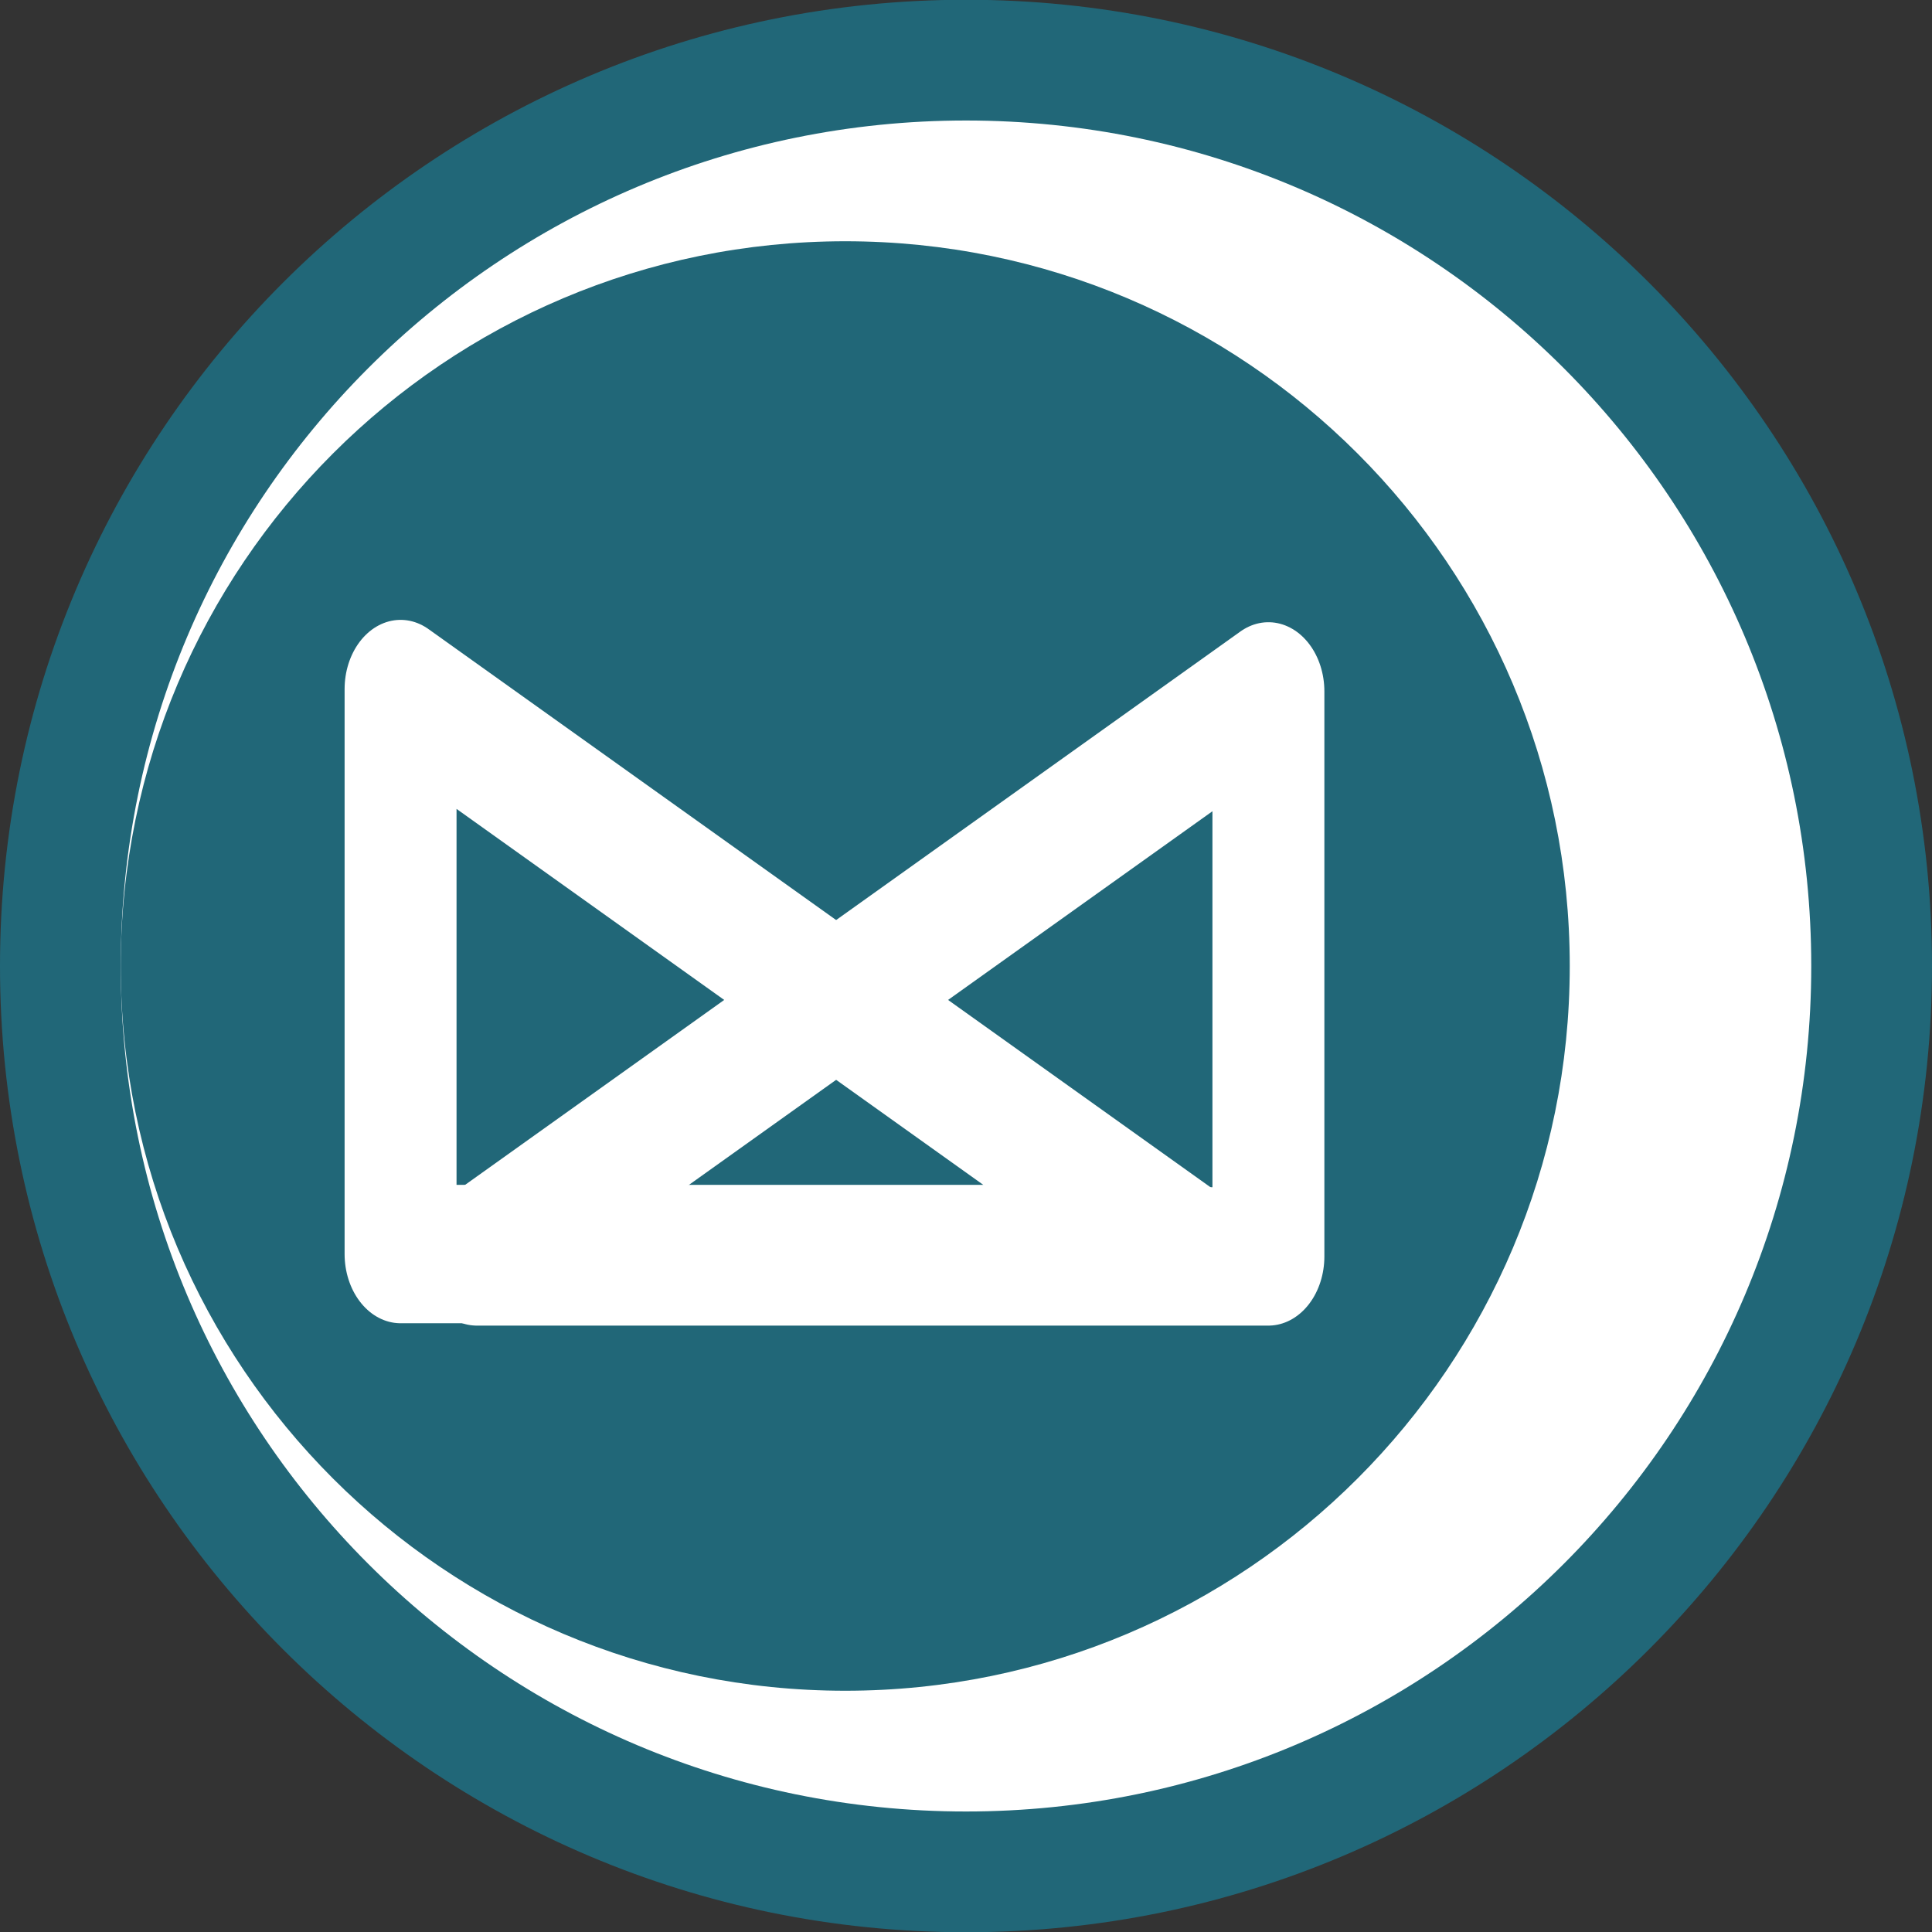 <?xml version="1.0" encoding="UTF-8" standalone="no"?>
<!-- Created with Inkscape (http://www.inkscape.org/) -->
<svg
   xmlns:dc="http://purl.org/dc/elements/1.1/"
   xmlns:cc="http://creativecommons.org/ns#"
   xmlns:rdf="http://www.w3.org/1999/02/22-rdf-syntax-ns#"
   xmlns:svg="http://www.w3.org/2000/svg"
   xmlns="http://www.w3.org/2000/svg"
   xmlns:sodipodi="http://sodipodi.sourceforge.net/DTD/sodipodi-0.dtd"
   xmlns:inkscape="http://www.inkscape.org/namespaces/inkscape"
   version="1.0"
   width="16"
   height="16"
   id="svg2"
   sodipodi:version="0.32"
   inkscape:version="0.46"
   sodipodi:docname="lunar_crossfade.svg"
   inkscape:output_extension="org.inkscape.output.svg.inkscape">
  <rect width="100%" height="100%" fill="#333333" stroke="none"/>
  <sodipodi:namedview
     inkscape:window-height="668"
     inkscape:window-width="640"
     inkscape:pageshadow="2"
     inkscape:pageopacity="0.0"
     guidetolerance="10.0"
     gridtolerance="10.0"
     objecttolerance="10.0"
     borderopacity="1.0"
     bordercolor="#666666"
     pagecolor="#ffffff"
     id="base"
     showgrid="false"
     inkscape:zoom="30.125"
     inkscape:cx="7.9529182"
     inkscape:cy="8"
     inkscape:window-x="191"
     inkscape:window-y="24"
     inkscape:current-layer="svg2" />
  <defs
     id="defs4">
    <inkscape:perspective
       sodipodi:type="inkscape:persp3d"
       inkscape:vp_x="0 : 8 : 1"
       inkscape:vp_y="0 : 1000 : 0"
       inkscape:vp_z="16 : 8 : 1"
       inkscape:persp3d-origin="8 : 5.3333333 : 1"
       id="perspective2393" />
  </defs>
  <path
     style="fill:#216778;fill-opacity:1;fill-rule:evenodd;stroke:none;stroke-width:1px;stroke-linecap:butt;stroke-linejoin:miter;marker:none;marker-start:none;marker-mid:none;marker-end:none;stroke-miterlimit:4;stroke-dasharray:none;stroke-dashoffset:0;stroke-opacity:1;visibility:visible;display:inline;overflow:visible;enable-background:accumulate"
     d="M 16,8 C 16.001,12.419 12.419,16.002 8,16.002 C 3.581,16.002 -0.001,12.419 4.1214336e-08,8 C -0.001,3.581 3.581,-0.002 8,-0.002 C 12.419,-0.002 16.001,3.581 16,8 L 16,8 z"
     id="path2180" />
  <path
     style="fill:#ffffff;fill-opacity:1;fill-rule:evenodd;stroke:none;stroke-width:1.143px;stroke-linecap:butt;stroke-linejoin:miter;marker:none;marker-start:none;marker-mid:none;marker-end:none;stroke-miterlimit:4;stroke-dasharray:none;stroke-dashoffset:0;stroke-opacity:1;visibility:visible;display:inline;overflow:visible;enable-background:accumulate"
     d="M 15,8 C 15.001,11.867 11.867,15.002 8,15.002 C 4.133,15.002 0.999,11.867 1,8 C 0.999,4.133 4.133,0.998 8,0.998 C 11.867,0.998 15.001,4.133 15,8 L 15,8 z"
     id="path2182" />
  <path
     style="fill:#216778;fill-opacity:1;fill-rule:evenodd;stroke:none;stroke-width:1.333px;stroke-linecap:butt;stroke-linejoin:miter;marker:none;marker-start:none;marker-mid:none;marker-end:none;stroke-miterlimit:4;stroke-dasharray:none;stroke-dashoffset:0;stroke-opacity:1;visibility:visible;display:inline;overflow:visible;enable-background:accumulate;font-size:40"
     d="M 13,8 C 13.001,11.314 10.314,14.002 7,14.002 C 3.686,14.002 0.999,11.314 1,8 C 0.999,4.686 3.686,1.998 7,1.998 C 10.314,1.998 13.001,4.686 13,8 L 13,8 z"
     id="path2184"
     sodipodi:nodetypes="cssscc" />
  <g
     id="g3197"
     transform="translate(0.598,-0.664)">
    <g
       id="g2395"
       style="fill:none;fill-opacity:1;stroke:#ffffff;stroke-width:1;stroke-linecap:butt;stroke-linejoin:round;stroke-miterlimit:4;stroke-dasharray:none;stroke-opacity:1"
       transform="matrix(0.927,0,0,1.146,0.489,-1.561)">
      <g
         id="g3201"
         style="fill:none;fill-opacity:1;stroke:#ffffff;stroke-width:1;stroke-linecap:butt;stroke-linejoin:round;stroke-miterlimit:4;stroke-dasharray:none;stroke-opacity:1">
        <path
           style="fill:none;fill-opacity:1;fill-rule:evenodd;stroke:#ffffff;stroke-width:1;stroke-linecap:butt;stroke-linejoin:round;stroke-miterlimit:4;stroke-dasharray:none;stroke-opacity:1"
           d="M 3.087,11.021 L 10.159,6.938 L 10.159,11.021 L 3.087,11.021 z"
           id="path3193" />
        <path
           id="path3195"
           d="M 9.478,11.004 L 2.406,6.921 L 2.406,11.004 L 9.478,11.004 z"
           style="fill:none;fill-opacity:1;fill-rule:evenodd;stroke:#ffffff;stroke-width:1;stroke-linecap:butt;stroke-linejoin:round;stroke-miterlimit:4;stroke-dasharray:none;stroke-opacity:1" />
      </g>
    </g>
  </g>
</svg>
